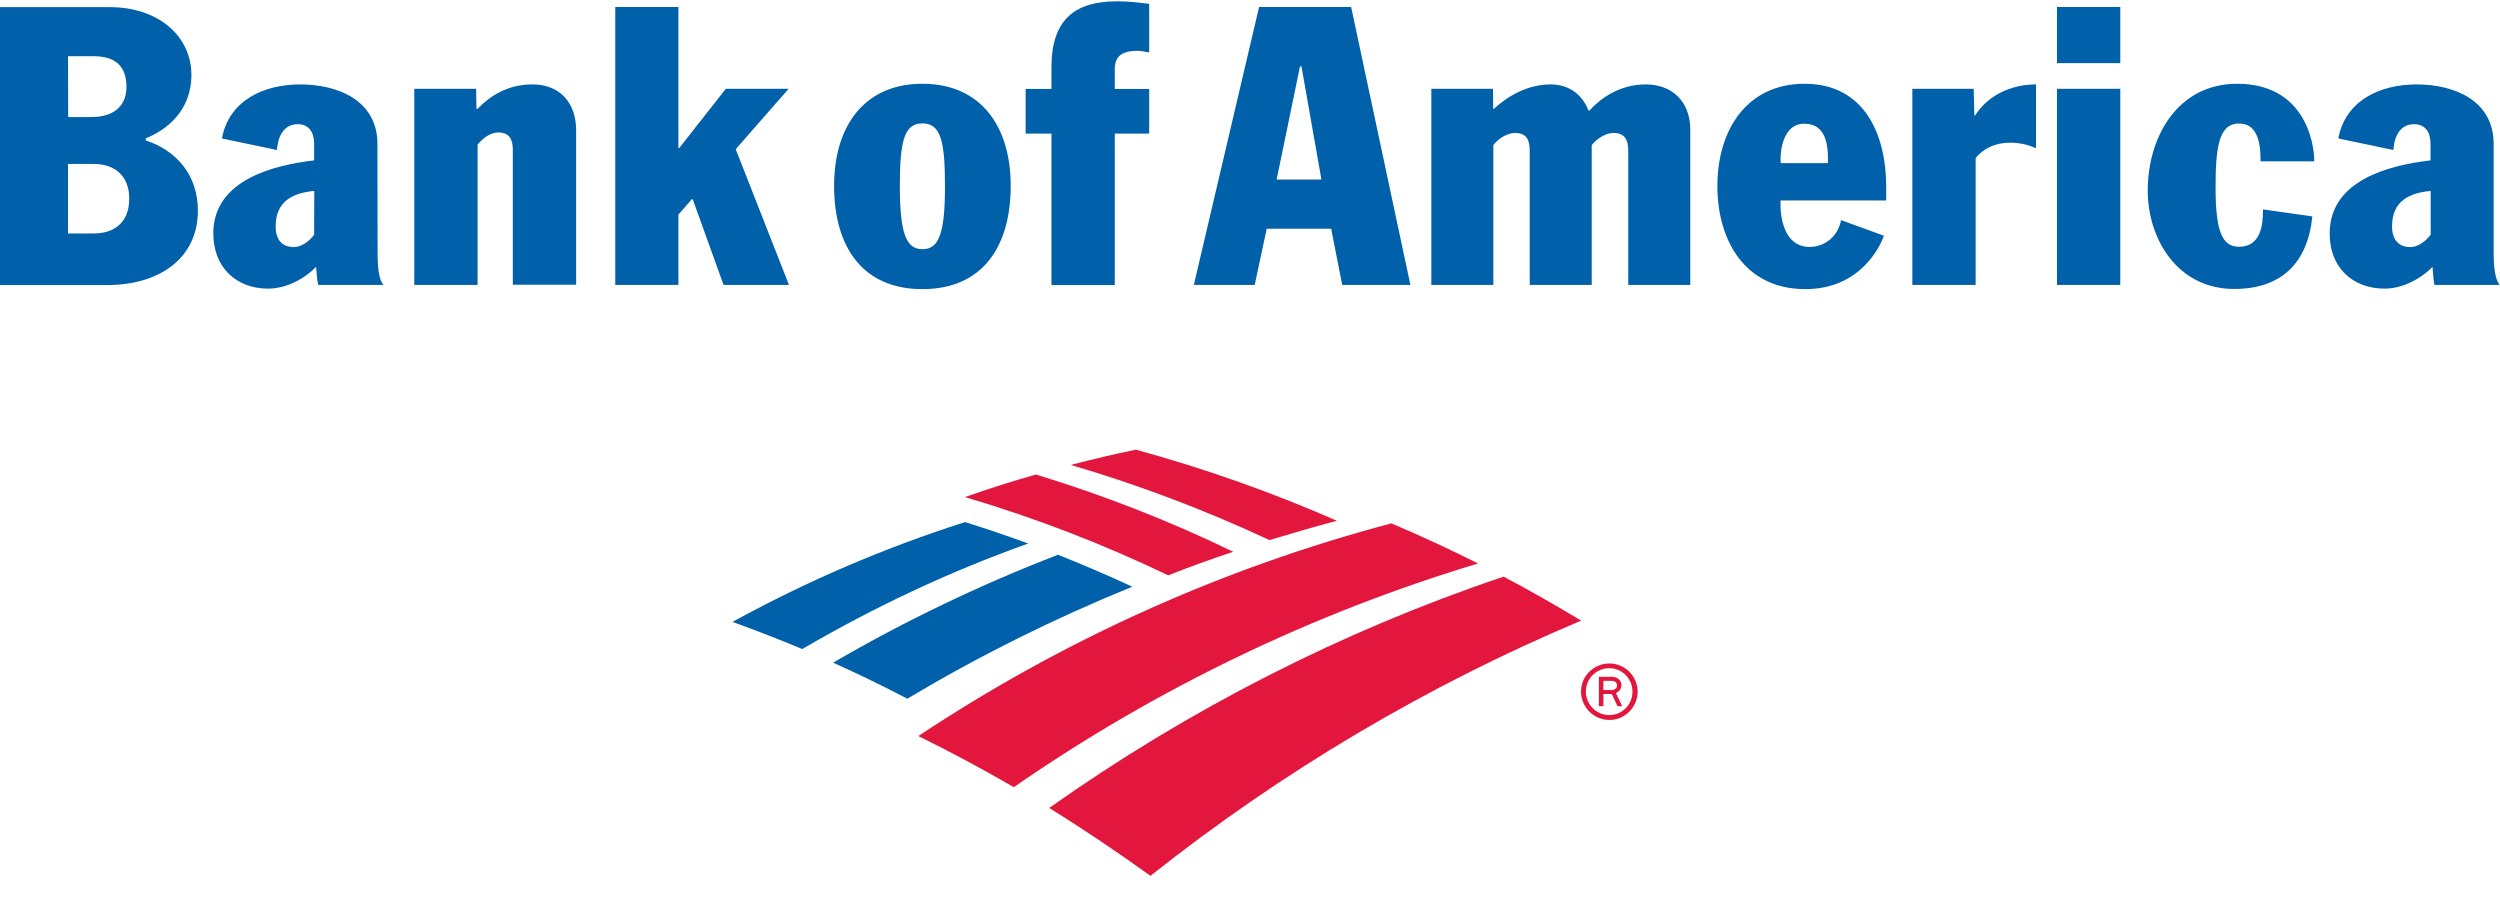 <?xml version="1.0" encoding="UTF-8"?>
<svg width="1540px" height="553px" viewBox="0 0 1540 553" version="1.1" xmlns="http://www.w3.org/2000/svg" xmlns:xlink="http://www.w3.org/1999/xlink">
    <title>BoA</title>
    <g id="Page-1" stroke="none" stroke-width="1" fill="none" fill-rule="evenodd">
        <g id="Group" transform="translate(0, 0.8)" fill-rule="nonzero">
            <path d="M651.7,340.9 C667.2,347.1 682.4,353.6 697.5,360.6 C649.6,380.1 603.3,403.1 558.9,429.6 C543.9,421.7 528.7,414.4 513.2,407.4 C557.5,381.6 603.7,359.5 651.7,340.9 M594.5,320.8 C544.9,336.6 496.9,357.2 451.2,382.3 C465.7,387.5 480,393.1 494.2,399 C538.4,373.2 584.8,351.3 633.4,334 C620.5,329.3 607.5,324.9 594.5,320.8" id="Shape" fill="#0061AA"></path>
            <path d="M759.7,339.1 C720.5,320.1 679.8,304.2 638.1,291.5 C623.4,295.7 608.8,300.3 594.4,305.4 C637.4,318.1 679.2,334.2 719.6,353.6 C732.8,348.4 746.3,343.5 759.7,339.1 M823.5,320 C783.5,302.4 742,287.8 699.7,276.2 C686.2,279 672.9,282.1 659.6,285.6 C701.5,297.9 742.4,313.4 782,331.9 C795.8,327.7 809.6,323.7 823.5,320 M926.2,354.4 C825.6,388.3 731.6,436.6 646.3,496.9 C667.6,510.1 688.3,524.1 708.7,538.7 C789.6,474.5 878.8,421.6 974,381.5 C958.5,372.2 942.4,362.9 926.2,354.4 M857.1,321.6 C753.5,349 655,393.3 565.7,452.6 C585.6,462.4 605.2,472.9 624.5,484.1 C712,423.5 808.5,377 910.5,346.3 C892.9,337.5 875.1,329.2 857.1,321.6" id="Shape" fill="#E3173E"></path>
            <path d="M568.2,50.8 C531.9,50.8 513.8,77.5 513.8,113.6 C513.8,151.1 531.2,177.3 568.2,177.3 C605.3,177.3 622.6,151.1 622.6,113.6 C622.6,77.5 604.6,50.8 568.2,50.8 M568.2,152.7 C558.6,152.7 554.3,144.1 554.3,113.5 C554.3,85.7 557.2,75.2 568.2,75.2 C579.3,75.2 582.1,85.6 582.1,113.5 C582.2,144.2 577.9,152.7 568.2,152.7 M647.7,40.6 L647.7,54 L631.8,54 L631.8,81.5 L647.7,81.5 L647.7,174.8 L686.7,174.8 L686.7,81.5 L707.9,81.5 L707.9,54 L686.7,54 L686.7,41.8 C686.7,34.5 690.4,30.5 700.6,30.5 C702.7,30.5 705.6,31.1 707.9,31.5 L707.9,1.6 C701.6,0.8 695.8,1.42108547e-14 688.1,1.42108547e-14 C662.4,1.42108547e-14 647.7,11 647.7,40.6 M232.5,87.9 C232.5,61.1 208.3,51.2 184.9,51.2 C162.8,51.2 141.1,60.8 136.7,84.5 L170.6,91.6 C171.1,84.4 174.1,75.7 183.4,75.7 C190.1,75.7 193.5,80.4 193.5,87.7 L193.5,98 C167.9,101 132.3,110.2 131.4,141.8 C130.9,164 145.7,177 165.1,177 C176.7,177 188,170.6 194.7,163.6 C194.9,165.5 195.2,171.3 196,174.7 L236.2,174.7 C234.7,173 232.6,168.9 232.6,155.2 L232.5,87.9 L232.5,87.9 Z M193.5,143.8 C190.2,148.2 185.5,151.4 181,151.4 C174,151.4 169.8,147.1 169.8,138.7 C169.8,123.3 180.1,118.1 193.6,116.8 L193.5,143.8 L193.5,143.8 Z M328,51.2 C312.7,51.2 302,58.2 294.1,66.3 L293.5,66.3 L293.3,53.9 L255.2,53.9 L255.2,174.7 L294.2,174.7 L294.2,88.3 C297.8,83.8 302.5,80.8 306.9,80.8 C313.5,80.8 315.9,84.7 315.9,91.5 L315.9,174.6 L354.9,174.6 L354.9,79.2 C354.8,62.6 345,51.2 328,51.2 M485.8,53.9 L447.1,53.9 L418.4,90.4 L417.9,90.4 L417.9,3.5 L379,3.5 L379,174.7 L417.9,174.7 L417.9,131.4 L426.2,121.9 L426.7,121.9 L445.7,174.7 L486,174.7 L453.2,91.1 L485.8,53.9 Z M89.8,85.7 L89.8,84.4 C102.3,79.4 117.9,67.7 117.9,45.4 C117.9,21.7 97.9,3.6 67.6,3.6 L0,3.6 L0,174.8 L65.9,174.8 C98.4,174.8 121.9,158.2 121.9,128.9 C121.9,106.9 108.5,91.8 89.8,85.7 M41.9,33.8 L57.1,33.8 C66.9,33.8 77.9,36.5 77.9,52.8 C77.9,62.9 71.8,71.3 56.2,71.3 L42,71.3 L41.9,33.8 L41.9,33.8 Z M57.9,143 L41.9,143 L41.9,100.2 L57.8,100.2 C71.8,100.2 79.6,108.7 79.6,121.3 C79.7,138.8 67.3,143 57.9,143 M1536.1,155.2 L1536.1,87.9 C1536.1,61.1 1511.9,51.2 1488.6,51.2 C1466.5,51.2 1444.8,60.8 1440.4,84.5 L1474.3,91.6 C1474.8,84.4 1477.7,75.7 1487.1,75.7 C1493.8,75.7 1497.2,80.4 1497.2,87.7 L1497.2,98 C1471.5,101 1436,110.2 1435.1,141.8 C1434.5,164 1449.3,177 1468.9,177 C1480.3,177 1491.7,170.6 1498.4,163.6 C1498.7,165.5 1498.9,171.3 1499.6,174.7 L1539.8,174.7 C1538.4,173 1536.1,168.9 1536.1,155.2 M1497.3,143.8 C1493.9,148.2 1489.2,151.4 1484.8,151.4 C1477.8,151.4 1473.5,147.1 1473.5,138.7 C1473.5,123.3 1483.7,118.1 1497.3,116.8 L1497.3,143.8 Z M1111.6,50.8 C1075.8,50.8 1057.9,79.6 1057.9,113.8 C1057.9,147.2 1074.8,177.3 1112.1,177.3 C1146.7,177.3 1158.6,149.8 1160.5,144.4 L1134.1,134.8 C1132.2,144.6 1124.3,151.3 1114.8,151.3 C1099.1,151.3 1096.4,133.4 1096.8,122.7 L1161.901,122.7 L1161.901,114.5 C1162,83 1149.1,50.8 1111.6,50.8 M1126,99.7 L1096.9,99.7 C1096.3,88.2 1100.3,75.4 1111.2,75.4 C1124.8,75.3 1126.3,88.3 1126,99.7 M1267.1,114.3 L1267.1,174.7 L1306.1,174.7 L1306.1,53.9 L1267.1,53.9 L1267.1,114.3 Z M1267.1,38.1 L1306.1,38.1 L1306.1,3.5 L1267.1,3.5 L1267.1,38.1 Z M1379.2,75.3 C1385.5,75.3 1388.6,78.7 1390.5,83.5 C1392.3,88 1392.5,93.9 1392.5,98.6 L1425.6,98.6 C1425.6,86.6 1419.4,50.8 1378.1,50.8 C1341.3,50.8 1323,83.7 1323,116.6 C1323,146.4 1341.3,177.2 1376.3,177.2 C1404.7,177.2 1421.5,161.8 1424.4,132.5 L1394,128.2 C1394,137.4 1392.9,151.2 1379.2,151.2 C1369.2,151.2 1364.8,142.4 1364.8,115.2 C1364.8,91.3 1366.3,75.3 1379.2,75.3 M775.6,3.5 L735.4,174.7 L772.9,174.7 L780.3,140.1 L820,140.1 L826.8,174.7 L868.8,174.7 L832.3,3.5 L775.6,3.5 Z M786.4,109.8 L800.8,40.1 L801.7,40.1 L814,109.8 L786.4,109.8 Z M1216.7,70.3 L1216.2,70.3 L1215.8,53.9 L1178,53.9 L1178,174.7 L1217,174.7 L1217,96.5 C1221.6,91 1228.5,87.1 1238.3,87.1 C1245.1,87.1 1249.9,88.7 1254.2,90.5 L1254.2,51.2 C1239.3,51.2 1224.7,57.6 1216.7,70.3 M1013.8,51.2 C997.6,51.2 985.9,59.8 979.1,67.3 L978.5,67.3 C974.9,57.9 967,51.2 955.2,51.2 C940.6,51.2 928.4,58.7 920.3,66.2 L919.8,66.2 L919.7,53.9 L881.7,53.9 L881.7,174.7 L919.9,174.7 L919.9,88.6 C923.2,84.1 929,81.1 933.2,81.1 C940.4,81.1 942.3,85.5 942.3,91.9 L942.3,174.7 L980.5,174.7 L980.5,88.6 C983.1,85.2 988.7,81.1 993.8,81.1 C1001,81.1 1003,85.5 1003,91.9 L1003,174.7 L1041.2,174.7 L1041.2,78.5 C1041,61.7 1030,51.2 1013.8,51.2" id="Shape" fill="#0061AA"></path>
            <path d="M973.9,425.2 C973.9,415.6 981.8,407.9 991.4,407.9 C1001,407.9 1008.7,415.7 1008.8,425.2 C1008.8,434.8 1001,442.7 991.4,442.7 C981.8,442.7 973.9,434.8 973.9,425.2 M976.9,425.2 C976.9,433.1 983.3,439.6 991.2,439.7 C991.2,439.7 991.3,439.7 991.3,439.7 C999.2,439.7 1005.6,433.3 1005.6,425.2 C1005.6,417.3 999.2,410.8 991.3,410.8 C983.4,410.8 976.9,417.2 976.9,425.2 C976.9,425.2 976.9,425.2 976.9,425.2 M999.3,434.2 L996.4,434.2 L992.8,426.7 L987.7,426.7 L987.7,434.2 L984.9,434.2 L984.9,416.1 L992.7,416.1 C996.3,416.1 998.8,418.2 998.8,421.2 C998.8,423.5 997.5,425.2 995.4,426.1 L999.3,434.2 Z M987.7,424.3 L992.4,424.3 C994.7,424.3 996.1,423.2 996.1,421.3 C996.1,419.7 994.8,418.6 992.8,418.6 L987.7,418.6 L987.7,424.3 Z" id="Shape" fill="#E3173E"></path>
        </g>
    </g>
</svg>